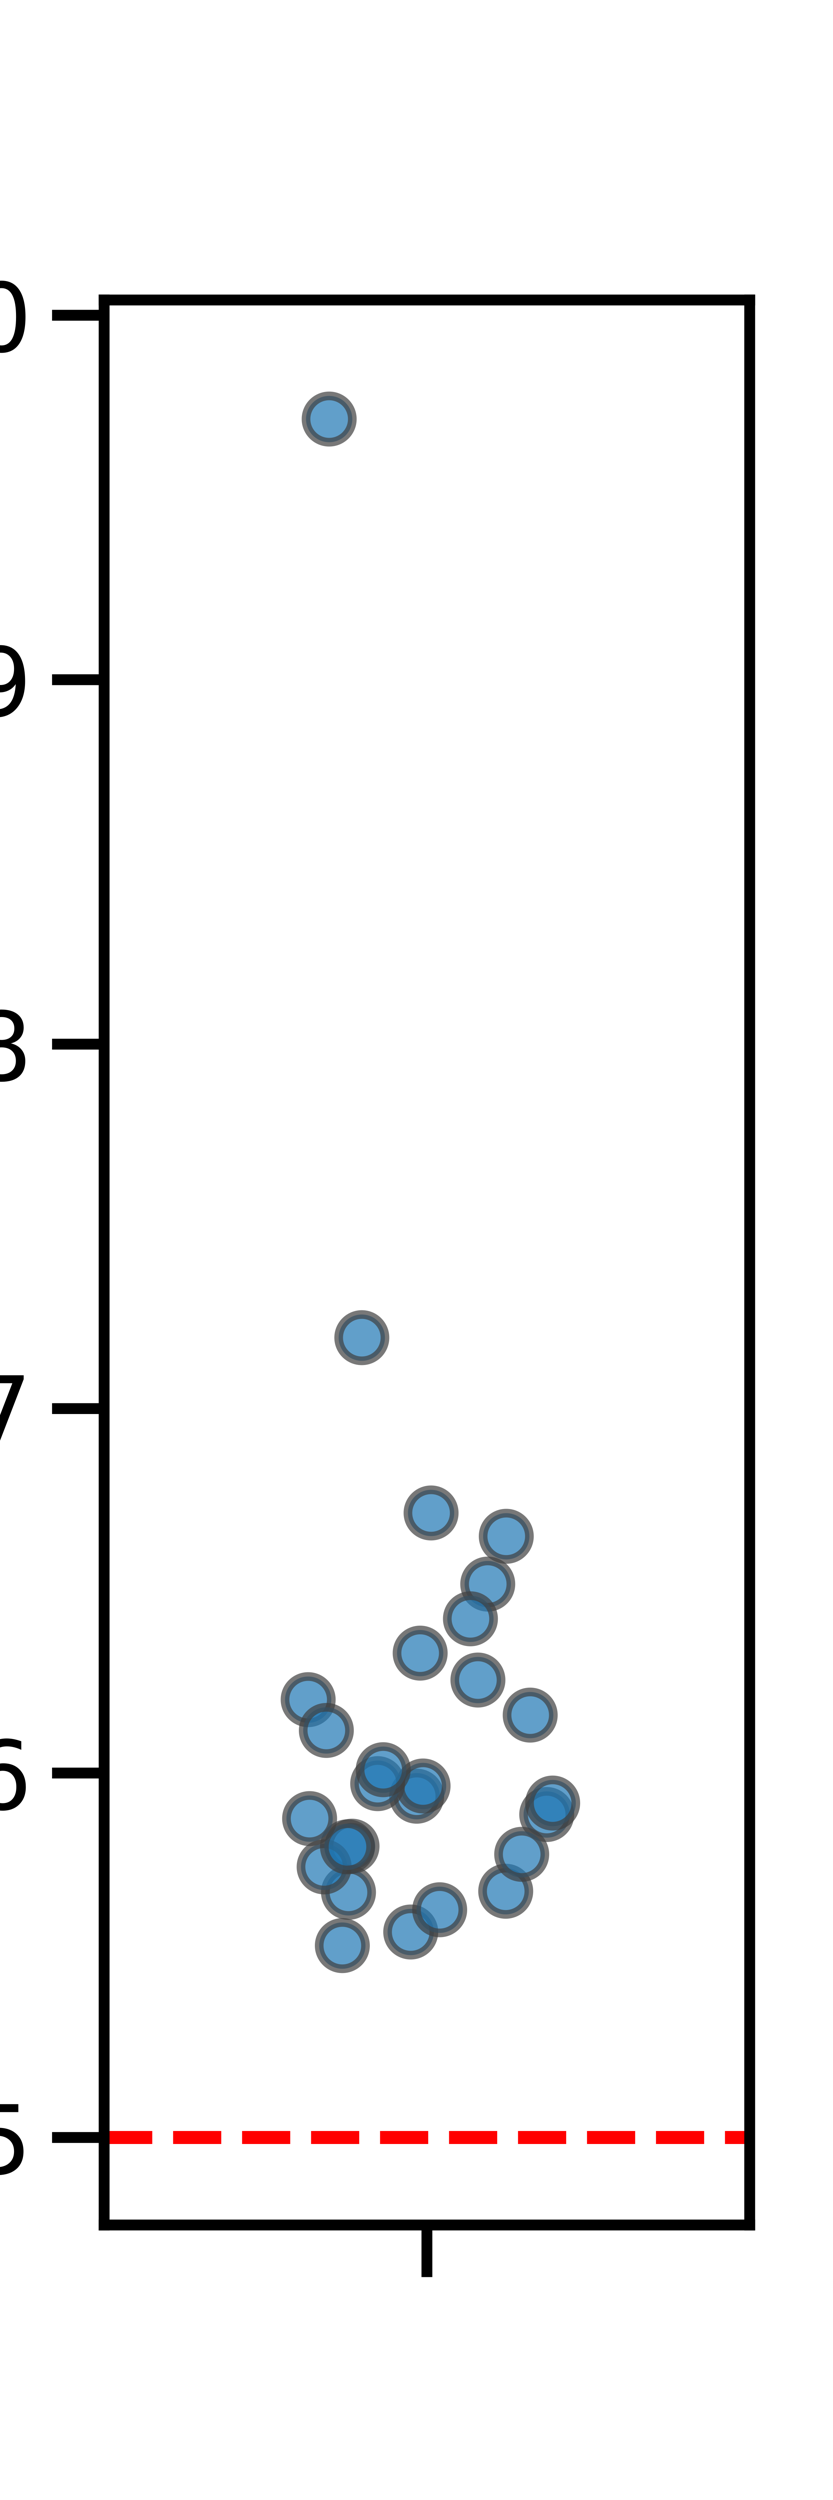 <?xml version="1.0" encoding="utf-8" standalone="no"?>
<!DOCTYPE svg PUBLIC "-//W3C//DTD SVG 1.1//EN"
  "http://www.w3.org/Graphics/SVG/1.1/DTD/svg11.dtd">
<!-- Created with matplotlib (https://matplotlib.org/) -->
<svg height="432pt" version="1.1" viewBox="0 0 144 432" width="144pt" xmlns="http://www.w3.org/2000/svg" xmlns:xlink="http://www.w3.org/1999/xlink">
 <defs>
  <style type="text/css">
*{stroke-linecap:butt;stroke-linejoin:round;}
  </style>
 </defs>
 <g id="figure_1">
  <g id="patch_1">
   <path d="M 0 432 
L 144 432 
L 144 0 
L 0 0 
z
" style="fill:#ffffff;"/>
  </g>
  <g id="axes_1">
   <g id="patch_2">
    <path d="M 18 384.48 
L 129.6 384.48 
L 129.6 51.84 
L 18 51.84 
z
" style="fill:#ffffff;"/>
   </g>
   <g id="matplotlib.axis_1">
    <g id="xtick_1">
     <g id="line2d_1">
      <defs>
       <path d="M 0 0 
L 0 9 
" id="ma2882f8e1e" style="stroke:#000000;stroke-width:1.875;"/>
      </defs>
      <g>
       <use style="stroke:#000000;stroke-width:1.875;" x="73.8" xlink:href="#ma2882f8e1e" y="384.48"/>
      </g>
     </g>
    </g>
   </g>
   <g id="matplotlib.axis_2">
    <g id="ytick_1">
     <g id="line2d_2">
      <defs>
       <path d="M 0 0 
L -9 0 
" id="m3f53343eac" style="stroke:#000000;stroke-width:1.875;"/>
      </defs>
      <g>
       <use style="stroke:#000000;stroke-width:1.875;" x="18" xlink:href="#m3f53343eac" y="369.36"/>
      </g>
     </g>
     <g id="text_1">
      <!-- 0.5 -->
      <defs>
       <path d="M 31.781 66.406 
Q 24.172 66.406 20.328 58.906 
Q 16.5 51.422 16.5 36.375 
Q 16.5 21.391 20.328 13.891 
Q 24.172 6.391 31.781 6.391 
Q 39.453 6.391 43.281 13.891 
Q 47.125 21.391 47.125 36.375 
Q 47.125 51.422 43.281 58.906 
Q 39.453 66.406 31.781 66.406 
z
M 31.781 74.219 
Q 44.047 74.219 50.516 64.516 
Q 56.984 54.828 56.984 36.375 
Q 56.984 17.969 50.516 8.266 
Q 44.047 -1.422 31.781 -1.422 
Q 19.531 -1.422 13.062 8.266 
Q 6.594 17.969 6.594 36.375 
Q 6.594 54.828 13.062 64.516 
Q 19.531 74.219 31.781 74.219 
z
" id="DejaVuSans-48"/>
       <path d="M 10.688 12.406 
L 21 12.406 
L 21 0 
L 10.688 0 
z
" id="DejaVuSans-46"/>
       <path d="M 10.797 72.906 
L 49.516 72.906 
L 49.516 64.594 
L 19.828 64.594 
L 19.828 46.734 
Q 21.969 47.469 24.109 47.828 
Q 26.266 48.188 28.422 48.188 
Q 40.625 48.188 47.75 41.5 
Q 54.891 34.812 54.891 23.391 
Q 54.891 11.625 47.562 5.094 
Q 40.234 -1.422 26.906 -1.422 
Q 22.312 -1.422 17.547 -0.641 
Q 12.797 0.141 7.719 1.703 
L 7.719 11.625 
Q 12.109 9.234 16.797 8.062 
Q 21.484 6.891 26.703 6.891 
Q 35.156 6.891 40.078 11.328 
Q 45.016 15.766 45.016 23.391 
Q 45.016 31 40.078 35.438 
Q 35.156 39.891 26.703 39.891 
Q 22.75 39.891 18.812 39.016 
Q 14.891 38.141 10.797 36.281 
z
" id="DejaVuSans-53"/>
      </defs>
      <g transform="translate(-20.74 375.629)scale(0.165 -0.165)">
       <use xlink:href="#DejaVuSans-48"/>
       <use x="63.623" xlink:href="#DejaVuSans-46"/>
       <use x="95.41" xlink:href="#DejaVuSans-53"/>
      </g>
     </g>
    </g>
    <g id="ytick_2">
     <g id="line2d_3">
      <g>
       <use style="stroke:#000000;stroke-width:1.875;" x="18" xlink:href="#m3f53343eac" y="306.383"/>
      </g>
     </g>
     <g id="text_2">
      <!-- 0.6 -->
      <defs>
       <path d="M 33.016 40.375 
Q 26.375 40.375 22.484 35.828 
Q 18.609 31.297 18.609 23.391 
Q 18.609 15.531 22.484 10.953 
Q 26.375 6.391 33.016 6.391 
Q 39.656 6.391 43.531 10.953 
Q 47.406 15.531 47.406 23.391 
Q 47.406 31.297 43.531 35.828 
Q 39.656 40.375 33.016 40.375 
z
M 52.594 71.297 
L 52.594 62.312 
Q 48.875 64.062 45.094 64.984 
Q 41.312 65.922 37.594 65.922 
Q 27.828 65.922 22.672 59.328 
Q 17.531 52.734 16.797 39.406 
Q 19.672 43.656 24.016 45.922 
Q 28.375 48.188 33.594 48.188 
Q 44.578 48.188 50.953 41.516 
Q 57.328 34.859 57.328 23.391 
Q 57.328 12.156 50.688 5.359 
Q 44.047 -1.422 33.016 -1.422 
Q 20.359 -1.422 13.672 8.266 
Q 6.984 17.969 6.984 36.375 
Q 6.984 53.656 15.188 63.938 
Q 23.391 74.219 37.203 74.219 
Q 40.922 74.219 44.703 73.484 
Q 48.484 72.75 52.594 71.297 
z
" id="DejaVuSans-54"/>
      </defs>
      <g transform="translate(-20.74 312.652)scale(0.165 -0.165)">
       <use xlink:href="#DejaVuSans-48"/>
       <use x="63.623" xlink:href="#DejaVuSans-46"/>
       <use x="95.41" xlink:href="#DejaVuSans-54"/>
      </g>
     </g>
    </g>
    <g id="ytick_3">
     <g id="line2d_4">
      <g>
       <use style="stroke:#000000;stroke-width:1.875;" x="18" xlink:href="#m3f53343eac" y="243.406"/>
      </g>
     </g>
     <g id="text_3">
      <!-- 0.7 -->
      <defs>
       <path d="M 8.203 72.906 
L 55.078 72.906 
L 55.078 68.703 
L 28.609 0 
L 18.312 0 
L 43.219 64.594 
L 8.203 64.594 
z
" id="DejaVuSans-55"/>
      </defs>
      <g transform="translate(-20.74 249.675)scale(0.165 -0.165)">
       <use xlink:href="#DejaVuSans-48"/>
       <use x="63.623" xlink:href="#DejaVuSans-46"/>
       <use x="95.41" xlink:href="#DejaVuSans-55"/>
      </g>
     </g>
    </g>
    <g id="ytick_4">
     <g id="line2d_5">
      <g>
       <use style="stroke:#000000;stroke-width:1.875;" x="18" xlink:href="#m3f53343eac" y="180.43"/>
      </g>
     </g>
     <g id="text_4">
      <!-- 0.8 -->
      <defs>
       <path d="M 31.781 34.625 
Q 24.75 34.625 20.719 30.859 
Q 16.703 27.094 16.703 20.516 
Q 16.703 13.922 20.719 10.156 
Q 24.75 6.391 31.781 6.391 
Q 38.812 6.391 42.859 10.172 
Q 46.922 13.969 46.922 20.516 
Q 46.922 27.094 42.891 30.859 
Q 38.875 34.625 31.781 34.625 
z
M 21.922 38.812 
Q 15.578 40.375 12.031 44.719 
Q 8.5 49.078 8.5 55.328 
Q 8.5 64.062 14.719 69.141 
Q 20.953 74.219 31.781 74.219 
Q 42.672 74.219 48.875 69.141 
Q 55.078 64.062 55.078 55.328 
Q 55.078 49.078 51.531 44.719 
Q 48 40.375 41.703 38.812 
Q 48.828 37.156 52.797 32.312 
Q 56.781 27.484 56.781 20.516 
Q 56.781 9.906 50.312 4.234 
Q 43.844 -1.422 31.781 -1.422 
Q 19.734 -1.422 13.25 4.234 
Q 6.781 9.906 6.781 20.516 
Q 6.781 27.484 10.781 32.312 
Q 14.797 37.156 21.922 38.812 
z
M 18.312 54.391 
Q 18.312 48.734 21.844 45.562 
Q 25.391 42.391 31.781 42.391 
Q 38.141 42.391 41.719 45.562 
Q 45.312 48.734 45.312 54.391 
Q 45.312 60.062 41.719 63.234 
Q 38.141 66.406 31.781 66.406 
Q 25.391 66.406 21.844 63.234 
Q 18.312 60.062 18.312 54.391 
z
" id="DejaVuSans-56"/>
      </defs>
      <g transform="translate(-20.74 186.698)scale(0.165 -0.165)">
       <use xlink:href="#DejaVuSans-48"/>
       <use x="63.623" xlink:href="#DejaVuSans-46"/>
       <use x="95.41" xlink:href="#DejaVuSans-56"/>
      </g>
     </g>
    </g>
    <g id="ytick_5">
     <g id="line2d_6">
      <g>
       <use style="stroke:#000000;stroke-width:1.875;" x="18" xlink:href="#m3f53343eac" y="117.453"/>
      </g>
     </g>
     <g id="text_5">
      <!-- 0.9 -->
      <defs>
       <path d="M 10.984 1.516 
L 10.984 10.5 
Q 14.703 8.734 18.5 7.812 
Q 22.312 6.891 25.984 6.891 
Q 35.75 6.891 40.891 13.453 
Q 46.047 20.016 46.781 33.406 
Q 43.953 29.203 39.594 26.953 
Q 35.25 24.703 29.984 24.703 
Q 19.047 24.703 12.672 31.312 
Q 6.297 37.938 6.297 49.422 
Q 6.297 60.641 12.938 67.422 
Q 19.578 74.219 30.609 74.219 
Q 43.266 74.219 49.922 64.516 
Q 56.594 54.828 56.594 36.375 
Q 56.594 19.141 48.406 8.859 
Q 40.234 -1.422 26.422 -1.422 
Q 22.703 -1.422 18.891 -0.688 
Q 15.094 0.047 10.984 1.516 
z
M 30.609 32.422 
Q 37.25 32.422 41.125 36.953 
Q 45.016 41.5 45.016 49.422 
Q 45.016 57.281 41.125 61.844 
Q 37.25 66.406 30.609 66.406 
Q 23.969 66.406 20.094 61.844 
Q 16.219 57.281 16.219 49.422 
Q 16.219 41.5 20.094 36.953 
Q 23.969 32.422 30.609 32.422 
z
" id="DejaVuSans-57"/>
      </defs>
      <g transform="translate(-20.74 123.722)scale(0.165 -0.165)">
       <use xlink:href="#DejaVuSans-48"/>
       <use x="63.623" xlink:href="#DejaVuSans-46"/>
       <use x="95.41" xlink:href="#DejaVuSans-57"/>
      </g>
     </g>
    </g>
    <g id="ytick_6">
     <g id="line2d_7">
      <g>
       <use style="stroke:#000000;stroke-width:1.875;" x="18" xlink:href="#m3f53343eac" y="54.476"/>
      </g>
     </g>
     <g id="text_6">
      <!-- 1.0 -->
      <defs>
       <path d="M 12.406 8.297 
L 28.516 8.297 
L 28.516 63.922 
L 10.984 60.406 
L 10.984 69.391 
L 28.422 72.906 
L 38.281 72.906 
L 38.281 8.297 
L 54.391 8.297 
L 54.391 0 
L 12.406 0 
z
" id="DejaVuSans-49"/>
      </defs>
      <g transform="translate(-20.74 60.745)scale(0.165 -0.165)">
       <use xlink:href="#DejaVuSans-49"/>
       <use x="63.623" xlink:href="#DejaVuSans-46"/>
       <use x="95.41" xlink:href="#DejaVuSans-48"/>
      </g>
     </g>
    </g>
    <g id="text_7">
     <!-- AUC -->
     <defs>
      <path d="M 34.188 63.188 
L 20.797 26.906 
L 47.609 26.906 
z
M 28.609 72.906 
L 39.797 72.906 
L 67.578 0 
L 57.328 0 
L 50.688 18.703 
L 17.828 18.703 
L 11.188 0 
L 0.781 0 
z
" id="DejaVuSans-65"/>
      <path d="M 8.688 72.906 
L 18.609 72.906 
L 18.609 28.609 
Q 18.609 16.891 22.844 11.734 
Q 27.094 6.594 36.625 6.594 
Q 46.094 6.594 50.344 11.734 
Q 54.594 16.891 54.594 28.609 
L 54.594 72.906 
L 64.5 72.906 
L 64.5 27.391 
Q 64.5 13.141 57.438 5.859 
Q 50.391 -1.422 36.625 -1.422 
Q 22.797 -1.422 15.734 5.859 
Q 8.688 13.141 8.688 27.391 
z
" id="DejaVuSans-85"/>
      <path d="M 64.406 67.281 
L 64.406 56.891 
Q 59.422 61.531 53.781 63.812 
Q 48.141 66.109 41.797 66.109 
Q 29.297 66.109 22.656 58.469 
Q 16.016 50.828 16.016 36.375 
Q 16.016 21.969 22.656 14.328 
Q 29.297 6.688 41.797 6.688 
Q 48.141 6.688 53.781 8.984 
Q 59.422 11.281 64.406 15.922 
L 64.406 5.609 
Q 59.234 2.094 53.438 0.328 
Q 47.656 -1.422 41.219 -1.422 
Q 24.656 -1.422 15.125 8.703 
Q 5.609 18.844 5.609 36.375 
Q 5.609 53.953 15.125 64.078 
Q 24.656 74.219 41.219 74.219 
Q 47.75 74.219 53.531 72.484 
Q 59.328 70.75 64.406 67.281 
z
" id="DejaVuSans-67"/>
     </defs>
     <g transform="translate(-29.939 244.588)rotate(-90)scale(0.25 -0.25)">
      <use xlink:href="#DejaVuSans-65"/>
      <use x="68.408" xlink:href="#DejaVuSans-85"/>
      <use x="141.602" xlink:href="#DejaVuSans-67"/>
     </g>
    </g>
   </g>
   <g id="line2d_8">
    <path clip-path="url(#p1bc6a70c57)" d="M 18 369.36 
L 129.6 369.36 
" style="fill:none;stroke:#ff0000;stroke-dasharray:8.325,3.6;stroke-dashoffset:0;stroke-width:2.25;"/>
   </g>
   <g id="patch_3">
    <path d="M 18 384.48 
L 18 51.84 
" style="fill:none;stroke:#000000;stroke-linecap:square;stroke-linejoin:miter;stroke-width:1.875;"/>
   </g>
   <g id="patch_4">
    <path d="M 129.6 384.48 
L 129.6 51.84 
" style="fill:none;stroke:#000000;stroke-linecap:square;stroke-linejoin:miter;stroke-width:1.875;"/>
   </g>
   <g id="patch_5">
    <path d="M 18 384.48 
L 129.6 384.48 
" style="fill:none;stroke:#000000;stroke-linecap:square;stroke-linejoin:miter;stroke-width:1.875;"/>
   </g>
   <g id="patch_6">
    <path d="M 18 51.84 
L 129.6 51.84 
" style="fill:none;stroke:#000000;stroke-linecap:square;stroke-linejoin:miter;stroke-width:1.875;"/>
   </g>
   <g id="PathCollection_1">
    <defs>
     <path d="M 0 4 
C 1.061 4 2.078 3.579 2.828 2.828 
C 3.579 2.078 4 1.061 4 0 
C 4 -1.061 3.579 -2.078 2.828 -2.828 
C 2.078 -3.579 1.061 -4 0 -4 
C -1.061 -4 -2.078 -3.579 -2.828 -2.828 
C -3.579 -2.078 -4 -1.061 -4 0 
C -4 1.061 -3.579 2.078 -2.828 2.828 
C -2.078 3.579 -1.061 4 0 4 
z
" id="C0_0_dfaec98511"/>
    </defs>
    <g clip-path="url(#p1bc6a70c57)">
     <use style="fill:#1f77b4;fill-opacity:0.7;stroke:#3f3f3f;stroke-opacity:0.7;stroke-width:1.5;" x="60.854" xlink:href="#C0_0_dfaec98511" y="319.021"/>
    </g>
    <g clip-path="url(#p1bc6a70c57)">
     <use style="fill:#1f77b4;fill-opacity:0.7;stroke:#3f3f3f;stroke-opacity:0.7;stroke-width:1.5;" x="72.633" xlink:href="#C0_0_dfaec98511" y="285.661"/>
    </g>
    <g clip-path="url(#p1bc6a70c57)">
     <use style="fill:#1f77b4;fill-opacity:0.7;stroke:#3f3f3f;stroke-opacity:0.7;stroke-width:1.5;" x="94.512" xlink:href="#C0_0_dfaec98511" y="313.549"/>
    </g>
    <g clip-path="url(#p1bc6a70c57)">
     <use style="fill:#1f77b4;fill-opacity:0.7;stroke:#3f3f3f;stroke-opacity:0.7;stroke-width:1.5;" x="84.315" xlink:href="#C0_0_dfaec98511" y="273.731"/>
    </g>
    <g clip-path="url(#p1bc6a70c57)">
     <use style="fill:#1f77b4;fill-opacity:0.7;stroke:#3f3f3f;stroke-opacity:0.7;stroke-width:1.5;" x="72.037" xlink:href="#C0_0_dfaec98511" y="310.385"/>
    </g>
    <g clip-path="url(#p1bc6a70c57)">
     <use style="fill:#1f77b4;fill-opacity:0.7;stroke:#3f3f3f;stroke-opacity:0.7;stroke-width:1.5;" x="53.271" xlink:href="#C0_0_dfaec98511" y="293.701"/>
    </g>
    <g clip-path="url(#p1bc6a70c57)">
     <use style="fill:#1f77b4;fill-opacity:0.7;stroke:#3f3f3f;stroke-opacity:0.7;stroke-width:1.5;" x="91.654" xlink:href="#C0_0_dfaec98511" y="296.37"/>
    </g>
    <g clip-path="url(#p1bc6a70c57)">
     <use style="fill:#1f77b4;fill-opacity:0.7;stroke:#3f3f3f;stroke-opacity:0.7;stroke-width:1.5;" x="56.414" xlink:href="#C0_0_dfaec98511" y="299.021"/>
    </g>
    <g clip-path="url(#p1bc6a70c57)">
     <use style="fill:#1f77b4;fill-opacity:0.7;stroke:#3f3f3f;stroke-opacity:0.7;stroke-width:1.5;" x="95.539" xlink:href="#C0_0_dfaec98511" y="311.569"/>
    </g>
    <g clip-path="url(#p1bc6a70c57)">
     <use style="fill:#1f77b4;fill-opacity:0.7;stroke:#3f3f3f;stroke-opacity:0.7;stroke-width:1.5;" x="60.243" xlink:href="#C0_0_dfaec98511" y="326.994"/>
    </g>
    <g clip-path="url(#p1bc6a70c57)">
     <use style="fill:#1f77b4;fill-opacity:0.7;stroke:#3f3f3f;stroke-opacity:0.7;stroke-width:1.5;" x="62.547" xlink:href="#C0_0_dfaec98511" y="231.149"/>
    </g>
    <g clip-path="url(#p1bc6a70c57)">
     <use style="fill:#1f77b4;fill-opacity:0.7;stroke:#3f3f3f;stroke-opacity:0.7;stroke-width:1.5;" x="71.001" xlink:href="#C0_0_dfaec98511" y="333.851"/>
    </g>
    <g clip-path="url(#p1bc6a70c57)">
     <use style="fill:#1f77b4;fill-opacity:0.7;stroke:#3f3f3f;stroke-opacity:0.7;stroke-width:1.5;" x="87.518" xlink:href="#C0_0_dfaec98511" y="265.472"/>
    </g>
    <g clip-path="url(#p1bc6a70c57)">
     <use style="fill:#1f77b4;fill-opacity:0.7;stroke:#3f3f3f;stroke-opacity:0.7;stroke-width:1.5;" x="73.136" xlink:href="#C0_0_dfaec98511" y="308.62"/>
    </g>
    <g clip-path="url(#p1bc6a70c57)">
     <use style="fill:#1f77b4;fill-opacity:0.7;stroke:#3f3f3f;stroke-opacity:0.7;stroke-width:1.5;" x="56.032" xlink:href="#C0_0_dfaec98511" y="322.598"/>
    </g>
    <g clip-path="url(#p1bc6a70c57)">
     <use style="fill:#1f77b4;fill-opacity:0.7;stroke:#3f3f3f;stroke-opacity:0.7;stroke-width:1.5;" x="60.068" xlink:href="#C0_0_dfaec98511" y="319.132"/>
    </g>
    <g clip-path="url(#p1bc6a70c57)">
     <use style="fill:#1f77b4;fill-opacity:0.7;stroke:#3f3f3f;stroke-opacity:0.7;stroke-width:1.5;" x="59.18" xlink:href="#C0_0_dfaec98511" y="336.202"/>
    </g>
    <g clip-path="url(#p1bc6a70c57)">
     <use style="fill:#1f77b4;fill-opacity:0.7;stroke:#3f3f3f;stroke-opacity:0.7;stroke-width:1.5;" x="76.006" xlink:href="#C0_0_dfaec98511" y="330.008"/>
    </g>
    <g clip-path="url(#p1bc6a70c57)">
     <use style="fill:#1f77b4;fill-opacity:0.7;stroke:#3f3f3f;stroke-opacity:0.7;stroke-width:1.5;" x="87.422" xlink:href="#C0_0_dfaec98511" y="326.808"/>
    </g>
    <g clip-path="url(#p1bc6a70c57)">
     <use style="fill:#1f77b4;fill-opacity:0.7;stroke:#3f3f3f;stroke-opacity:0.7;stroke-width:1.5;" x="81.324" xlink:href="#C0_0_dfaec98511" y="279.732"/>
    </g>
    <g clip-path="url(#p1bc6a70c57)">
     <use style="fill:#1f77b4;fill-opacity:0.7;stroke:#3f3f3f;stroke-opacity:0.7;stroke-width:1.5;" x="65.29" xlink:href="#C0_0_dfaec98511" y="308.216"/>
    </g>
    <g clip-path="url(#p1bc6a70c57)">
     <use style="fill:#1f77b4;fill-opacity:0.7;stroke:#3f3f3f;stroke-opacity:0.7;stroke-width:1.5;" x="74.52" xlink:href="#C0_0_dfaec98511" y="261.44"/>
    </g>
    <g clip-path="url(#p1bc6a70c57)">
     <use style="fill:#1f77b4;fill-opacity:0.7;stroke:#3f3f3f;stroke-opacity:0.7;stroke-width:1.5;" x="82.617" xlink:href="#C0_0_dfaec98511" y="290.313"/>
    </g>
    <g clip-path="url(#p1bc6a70c57)">
     <use style="fill:#1f77b4;fill-opacity:0.7;stroke:#3f3f3f;stroke-opacity:0.7;stroke-width:1.5;" x="56.903" xlink:href="#C0_0_dfaec98511" y="72.413"/>
    </g>
    <g clip-path="url(#p1bc6a70c57)">
     <use style="fill:#1f77b4;fill-opacity:0.7;stroke:#3f3f3f;stroke-opacity:0.7;stroke-width:1.5;" x="66.245" xlink:href="#C0_0_dfaec98511" y="305.805"/>
    </g>
    <g clip-path="url(#p1bc6a70c57)">
     <use style="fill:#1f77b4;fill-opacity:0.7;stroke:#3f3f3f;stroke-opacity:0.7;stroke-width:1.5;" x="53.521" xlink:href="#C0_0_dfaec98511" y="314.255"/>
    </g>
    <g clip-path="url(#p1bc6a70c57)">
     <use style="fill:#1f77b4;fill-opacity:0.7;stroke:#3f3f3f;stroke-opacity:0.7;stroke-width:1.5;" x="90.185" xlink:href="#C0_0_dfaec98511" y="320.427"/>
    </g>
   </g>
  </g>
 </g>
 <defs>
  <clipPath id="p1bc6a70c57">
   <rect height="332.64" width="111.6" x="18" y="51.84"/>
  </clipPath>
 </defs>
</svg>
